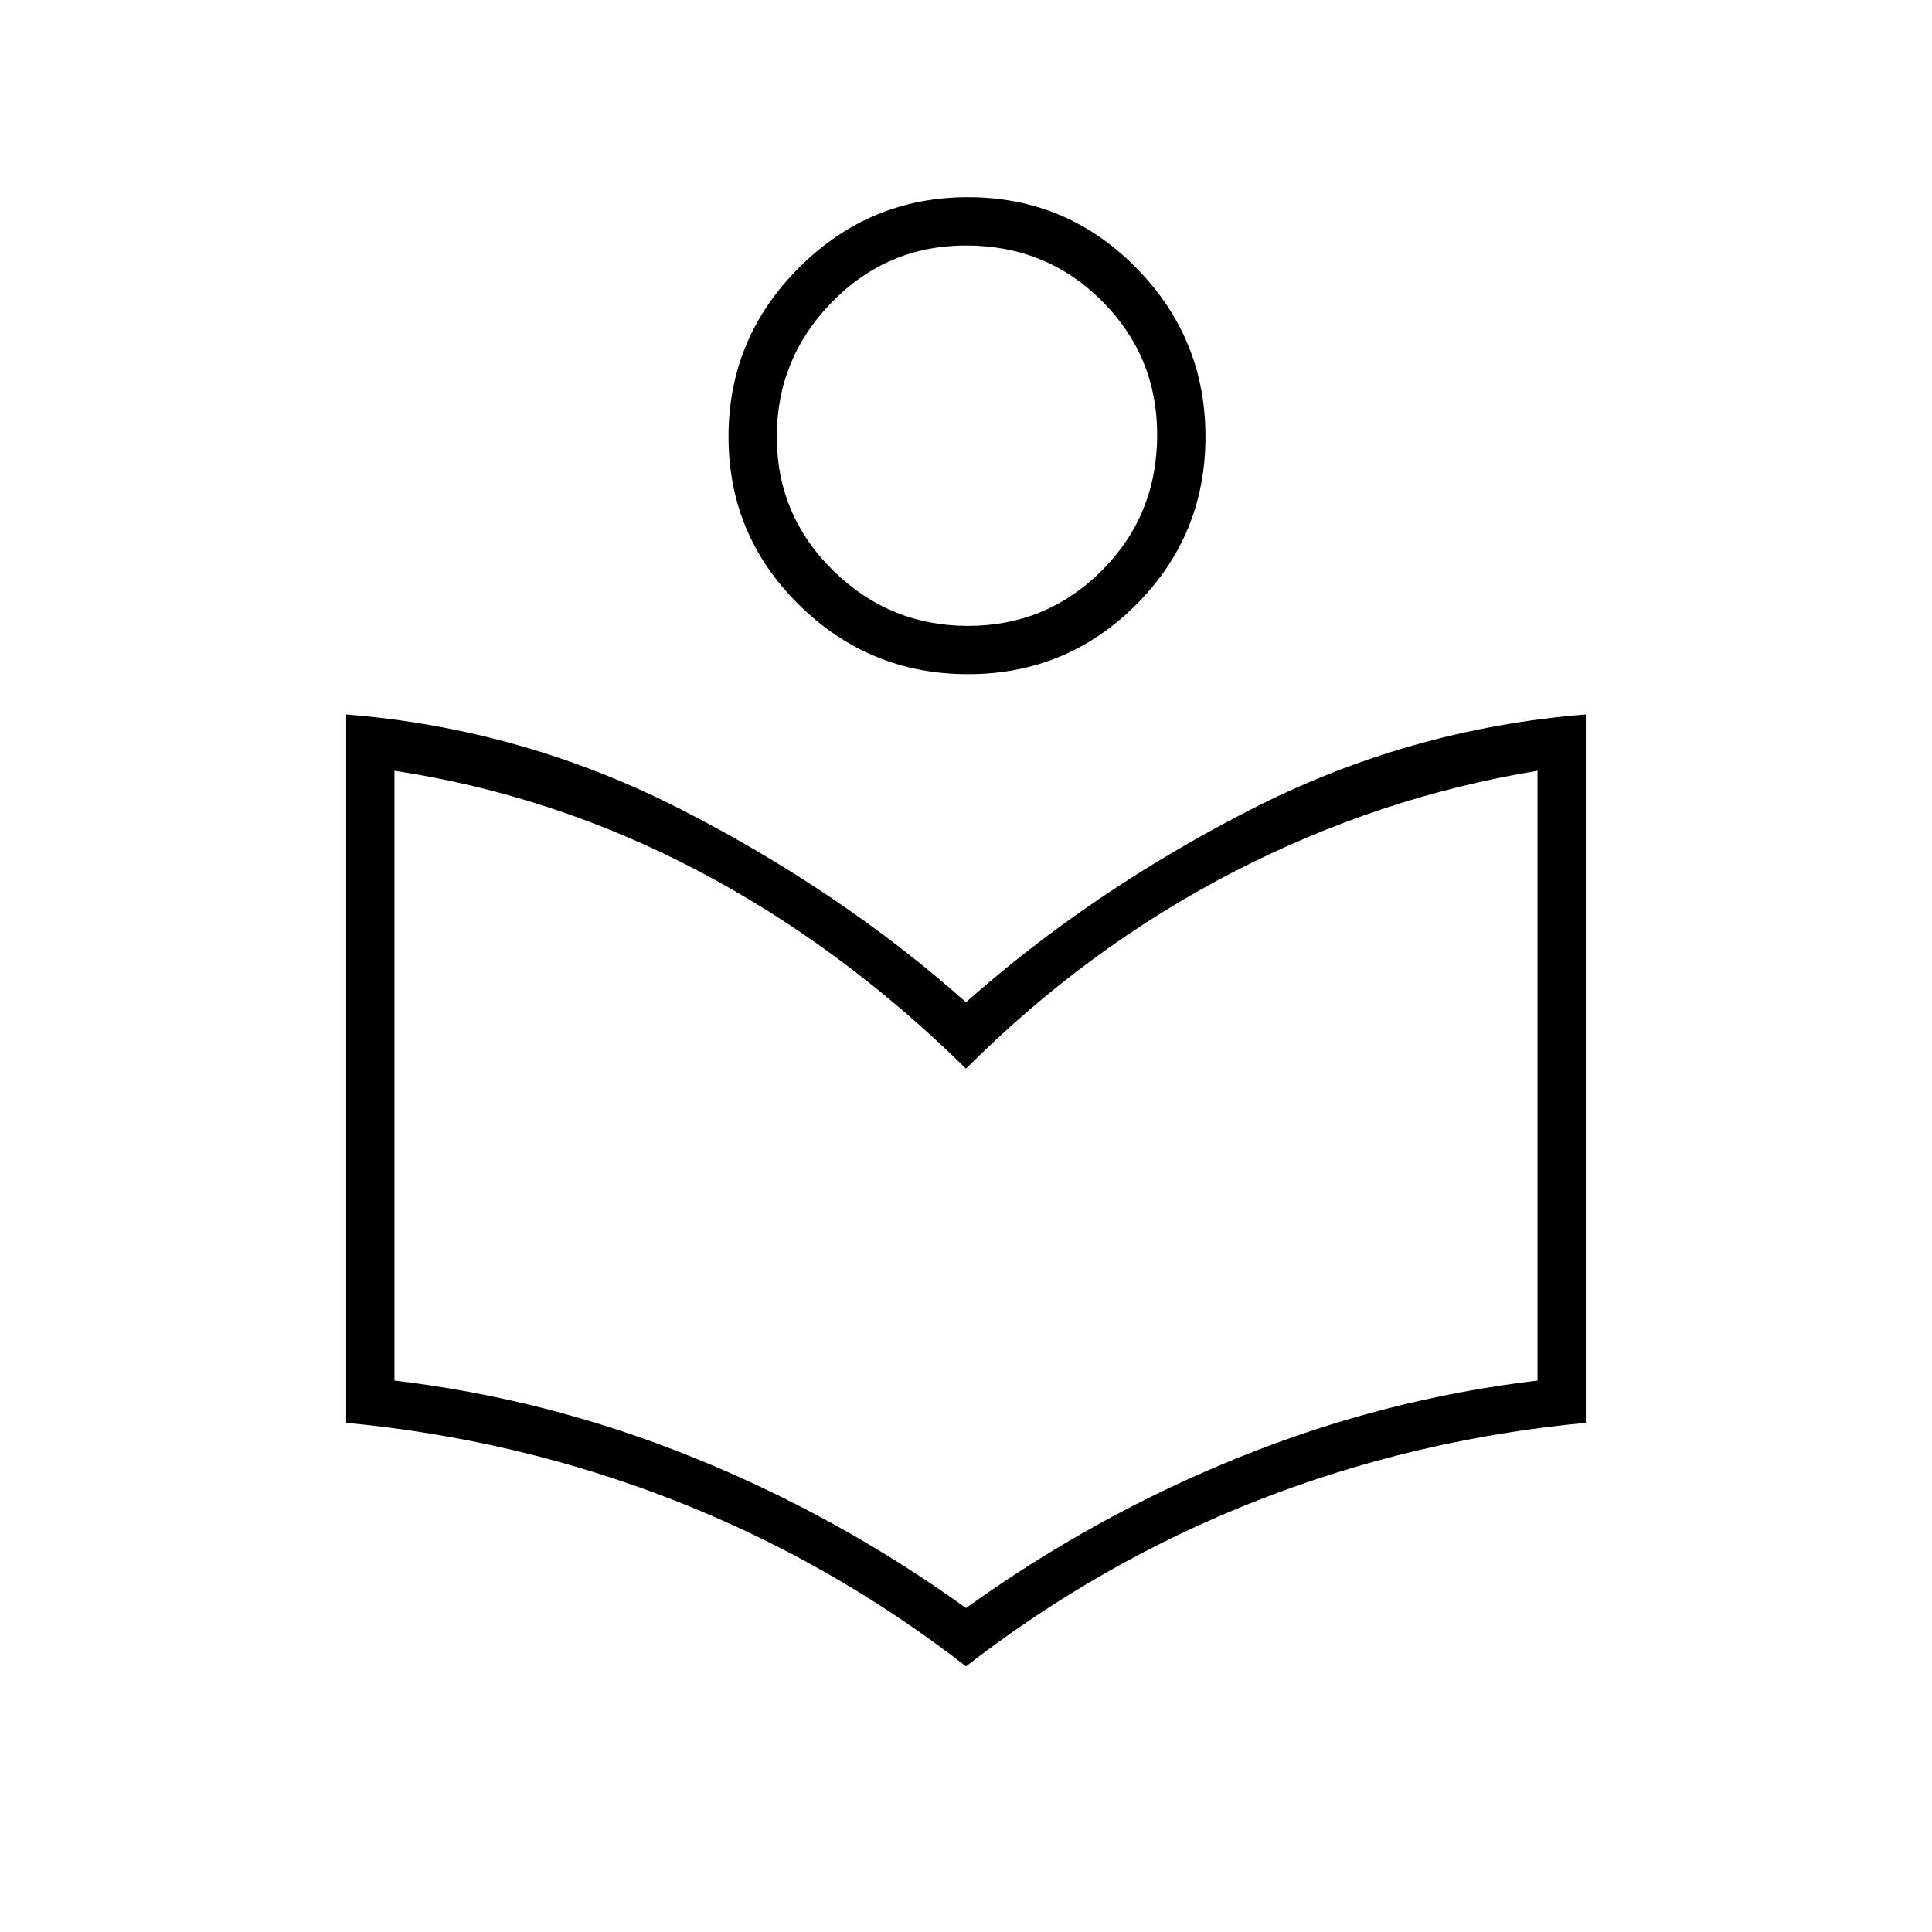 <svg xmlns="http://www.w3.org/2000/svg" height="40" width="40"><path d="M20 34.5Q17.208 32.333 13.958 31.062Q10.708 29.792 7.167 29.458V14.792Q10.833 15.083 14.125 16.771Q17.417 18.458 20 20.75Q22.583 18.458 25.875 16.771Q29.167 15.083 32.833 14.792V29.458Q29.292 29.792 26.042 31.062Q22.792 32.333 20 34.5ZM20 33.292Q22.667 31.375 25.667 30.167Q28.667 28.958 31.833 28.583V15.958Q28.542 16.5 25.521 18.062Q22.5 19.625 20 22.125Q17.417 19.583 14.437 18.021Q11.458 16.458 8.167 15.958V28.583Q11.333 28.958 14.333 30.167Q17.333 31.375 20 33.292ZM20.042 13.958Q18 13.958 16.542 12.521Q15.083 11.083 15.083 9.042Q15.083 7 16.542 5.542Q18 4.083 20.042 4.083Q22.083 4.083 23.521 5.542Q24.958 7 24.958 9.042Q24.958 11.083 23.521 12.521Q22.083 13.958 20.042 13.958ZM20.042 12.958Q21.667 12.958 22.812 11.813Q23.958 10.667 23.958 9Q23.958 7.375 22.812 6.229Q21.667 5.083 20 5.083Q18.375 5.083 17.229 6.25Q16.083 7.417 16.083 9.042Q16.083 10.667 17.25 11.813Q18.417 12.958 20.042 12.958ZM20.042 9.042Q20.042 9.042 20.042 9.042Q20.042 9.042 20.042 9.042Q20.042 9.042 20.042 9.042Q20.042 9.042 20.042 9.042Q20.042 9.042 20.042 9.042Q20.042 9.042 20.042 9.042Q20.042 9.042 20.042 9.042Q20.042 9.042 20.042 9.042ZM20 24.625Q20 24.625 20 24.625Q20 24.625 20 24.625Q20 24.625 20 24.625Q20 24.625 20 24.625Q20 24.625 20 24.625Q20 24.625 20 24.625Q20 24.625 20 24.625Q20 24.625 20 24.625Z"/></svg>